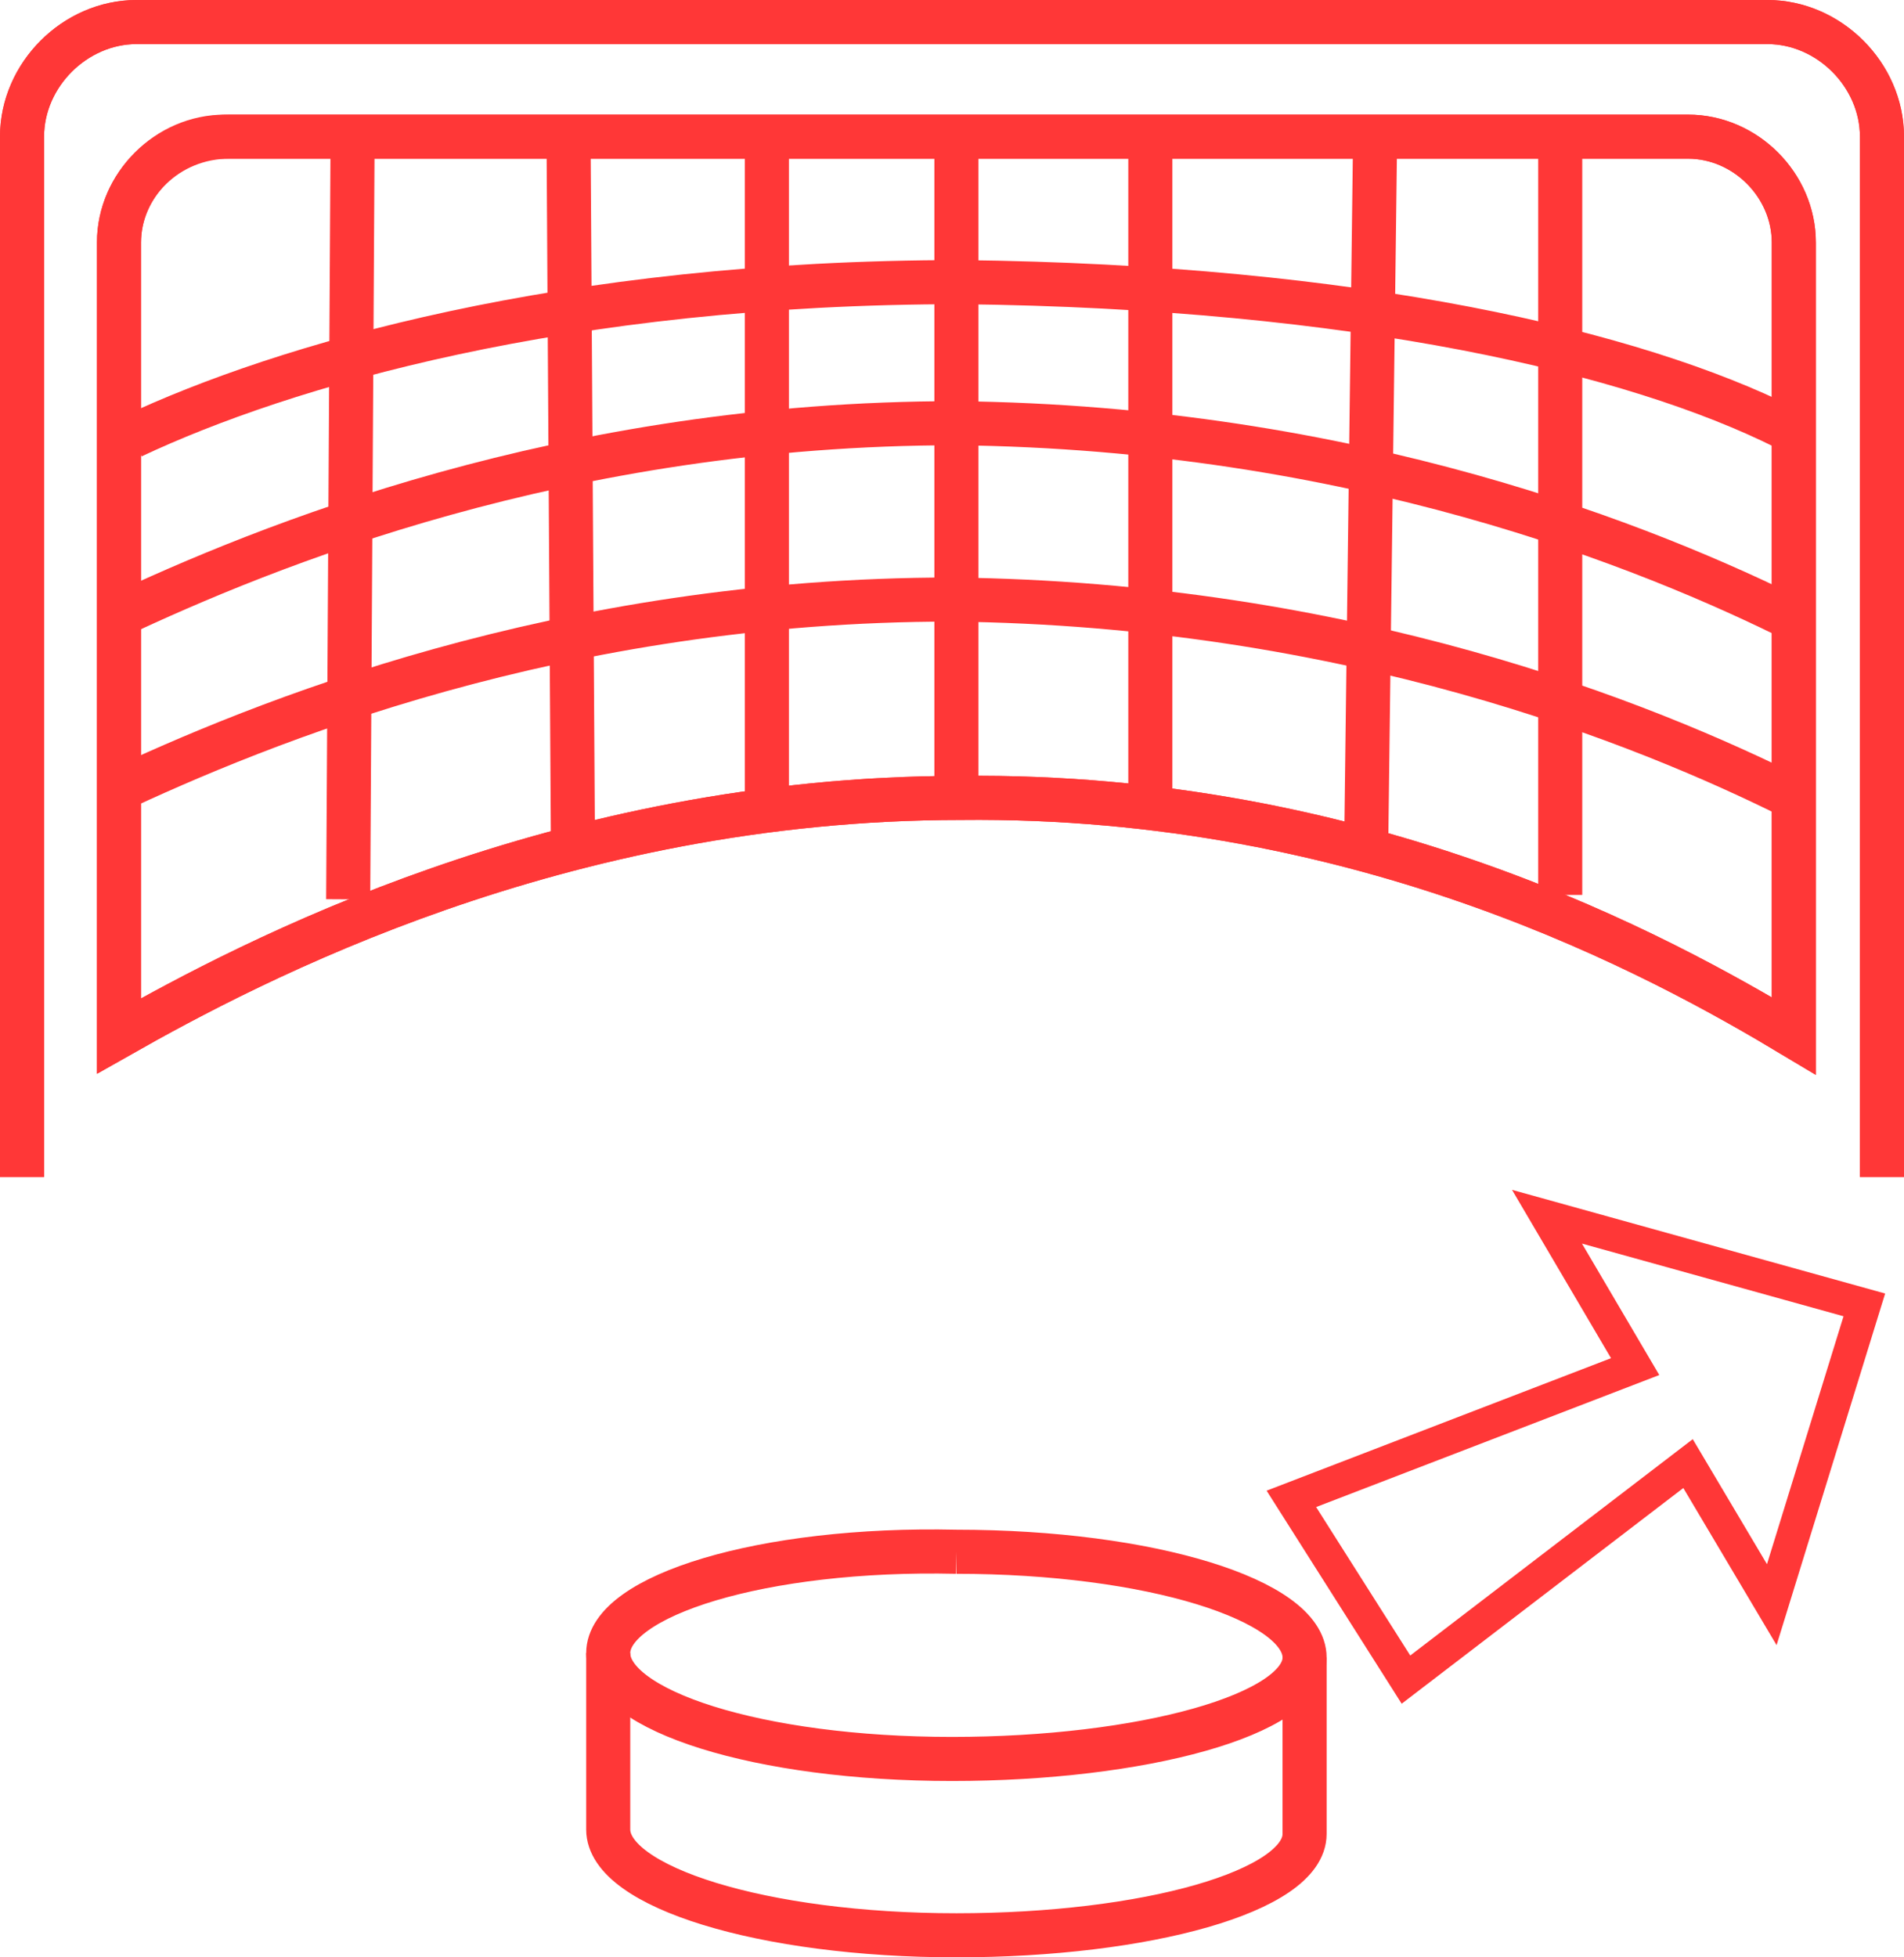 <?xml version="1.0" encoding="utf-8"?>
<!-- Generator: Adobe Illustrator 25.4.1, SVG Export Plug-In . SVG Version: 6.00 Build 0)  -->
<svg version="1.1" id="Capa_1" xmlns="http://www.w3.org/2000/svg" xmlns:xlink="http://www.w3.org/1999/xlink" x="0px" y="0px"
	 viewBox="0 0 43.2 44.4" style="enable-background:new 0 0 43.2 44.4;" xml:space="preserve">
<style type="text/css">
	.st0{fill:none;stroke:#FF3737;stroke-miterlimit:10;}
	.st1{fill:none;stroke:#FF3737;stroke-width:0.75;stroke-miterlimit:10;}
</style>
<g id="Capa_2_1_">
	<path class="st0" d="M0.5,26.7V3.1c0-1.4,1.2-2.6,2.6-2.6h37c1.4,0,2.6,1.2,2.6,2.6v23.6"/>
	<path class="st0" d="M40.7,23.5v-18c0-1.3-1.1-2.4-2.4-2.4H5.1c-1.3,0-2.4,1.1-2.4,2.4v18c3-1.7,10-5.4,19.1-5.4
		C31,18,37.7,21.7,40.7,23.5z"/>
</g>
<g id="Capa_3">
	<path class="st0" d="M0.5,26.7V3.1c0-1.4,1.2-2.6,2.6-2.6h37c1.4,0,2.6,1.2,2.6,2.6v23.6"/>
	<path class="st0" d="M40.7,23.5v-18c0-1.3-1.1-2.4-2.4-2.4h-4.1h-4.1h-4h-4.3h-4.3H13H9.2h-4c-1.4,0-2.5,1.1-2.5,2.4v4v4.1v4.5v5.4
		c3-1.7,10-5.4,19.1-5.4C31,18,37.7,21.7,40.7,23.5z"/>
	<line class="st0" x1="8" y1="3.1" x2="7.9" y2="20.4"/>
	<line class="st0" x1="12.9" y1="3.1" x2="13" y2="19.3"/>
	<line class="st0" x1="17.4" y1="3.1" x2="17.4" y2="18.3"/>
	<line class="st0" x1="21.7" y1="3.1" x2="21.7" y2="18.1"/>
	<line class="st0" x1="26.1" y1="3.1" x2="26.1" y2="18.3"/>
	<line class="st0" x1="31.2" y1="3.1" x2="31" y2="19"/>
	<line class="st0" x1="35.4" y1="3.1" x2="35.4" y2="20.3"/>
	<path class="st0" d="M40.7,18.1c-3.4-1.7-10.1-4.4-19.1-4.5c-8.9,0-15.7,2.8-19.1,4.4"/>
	<path class="st0" d="M40.8,14.1c-3.4-1.7-10.1-4.4-19.1-4.5C12.8,9.6,6,12.4,2.6,14"/>
	<path class="st0" d="M40.5,9.7C37.1,8,30.8,6.5,21.8,6.4C12.8,6.4,6.4,8.3,3,9.9"/>
</g>
<path class="st0" d="M21.7,35.2c4.4,0,7.9,1.1,7.9,2.4v4c0,1.3-3.6,2.3-7.9,2.3c-4.4,0-7.9-1.1-7.9-2.4v-4
	C13.8,36.2,17.3,35.1,21.7,35.2"/>
<path class="st0" d="M29.6,37.6c0,1.3-3.7,2.3-8,2.3c-4.4,0-7.8-1.1-7.8-2.4"/>
<g id="Capa_4">
	<polygon class="st1" points="40.2,36.4 42.3,29.6 35.1,27.6 37.1,31 29.3,34 31.9,38.1 38.3,33.2 	"/>
</g>
</svg>
